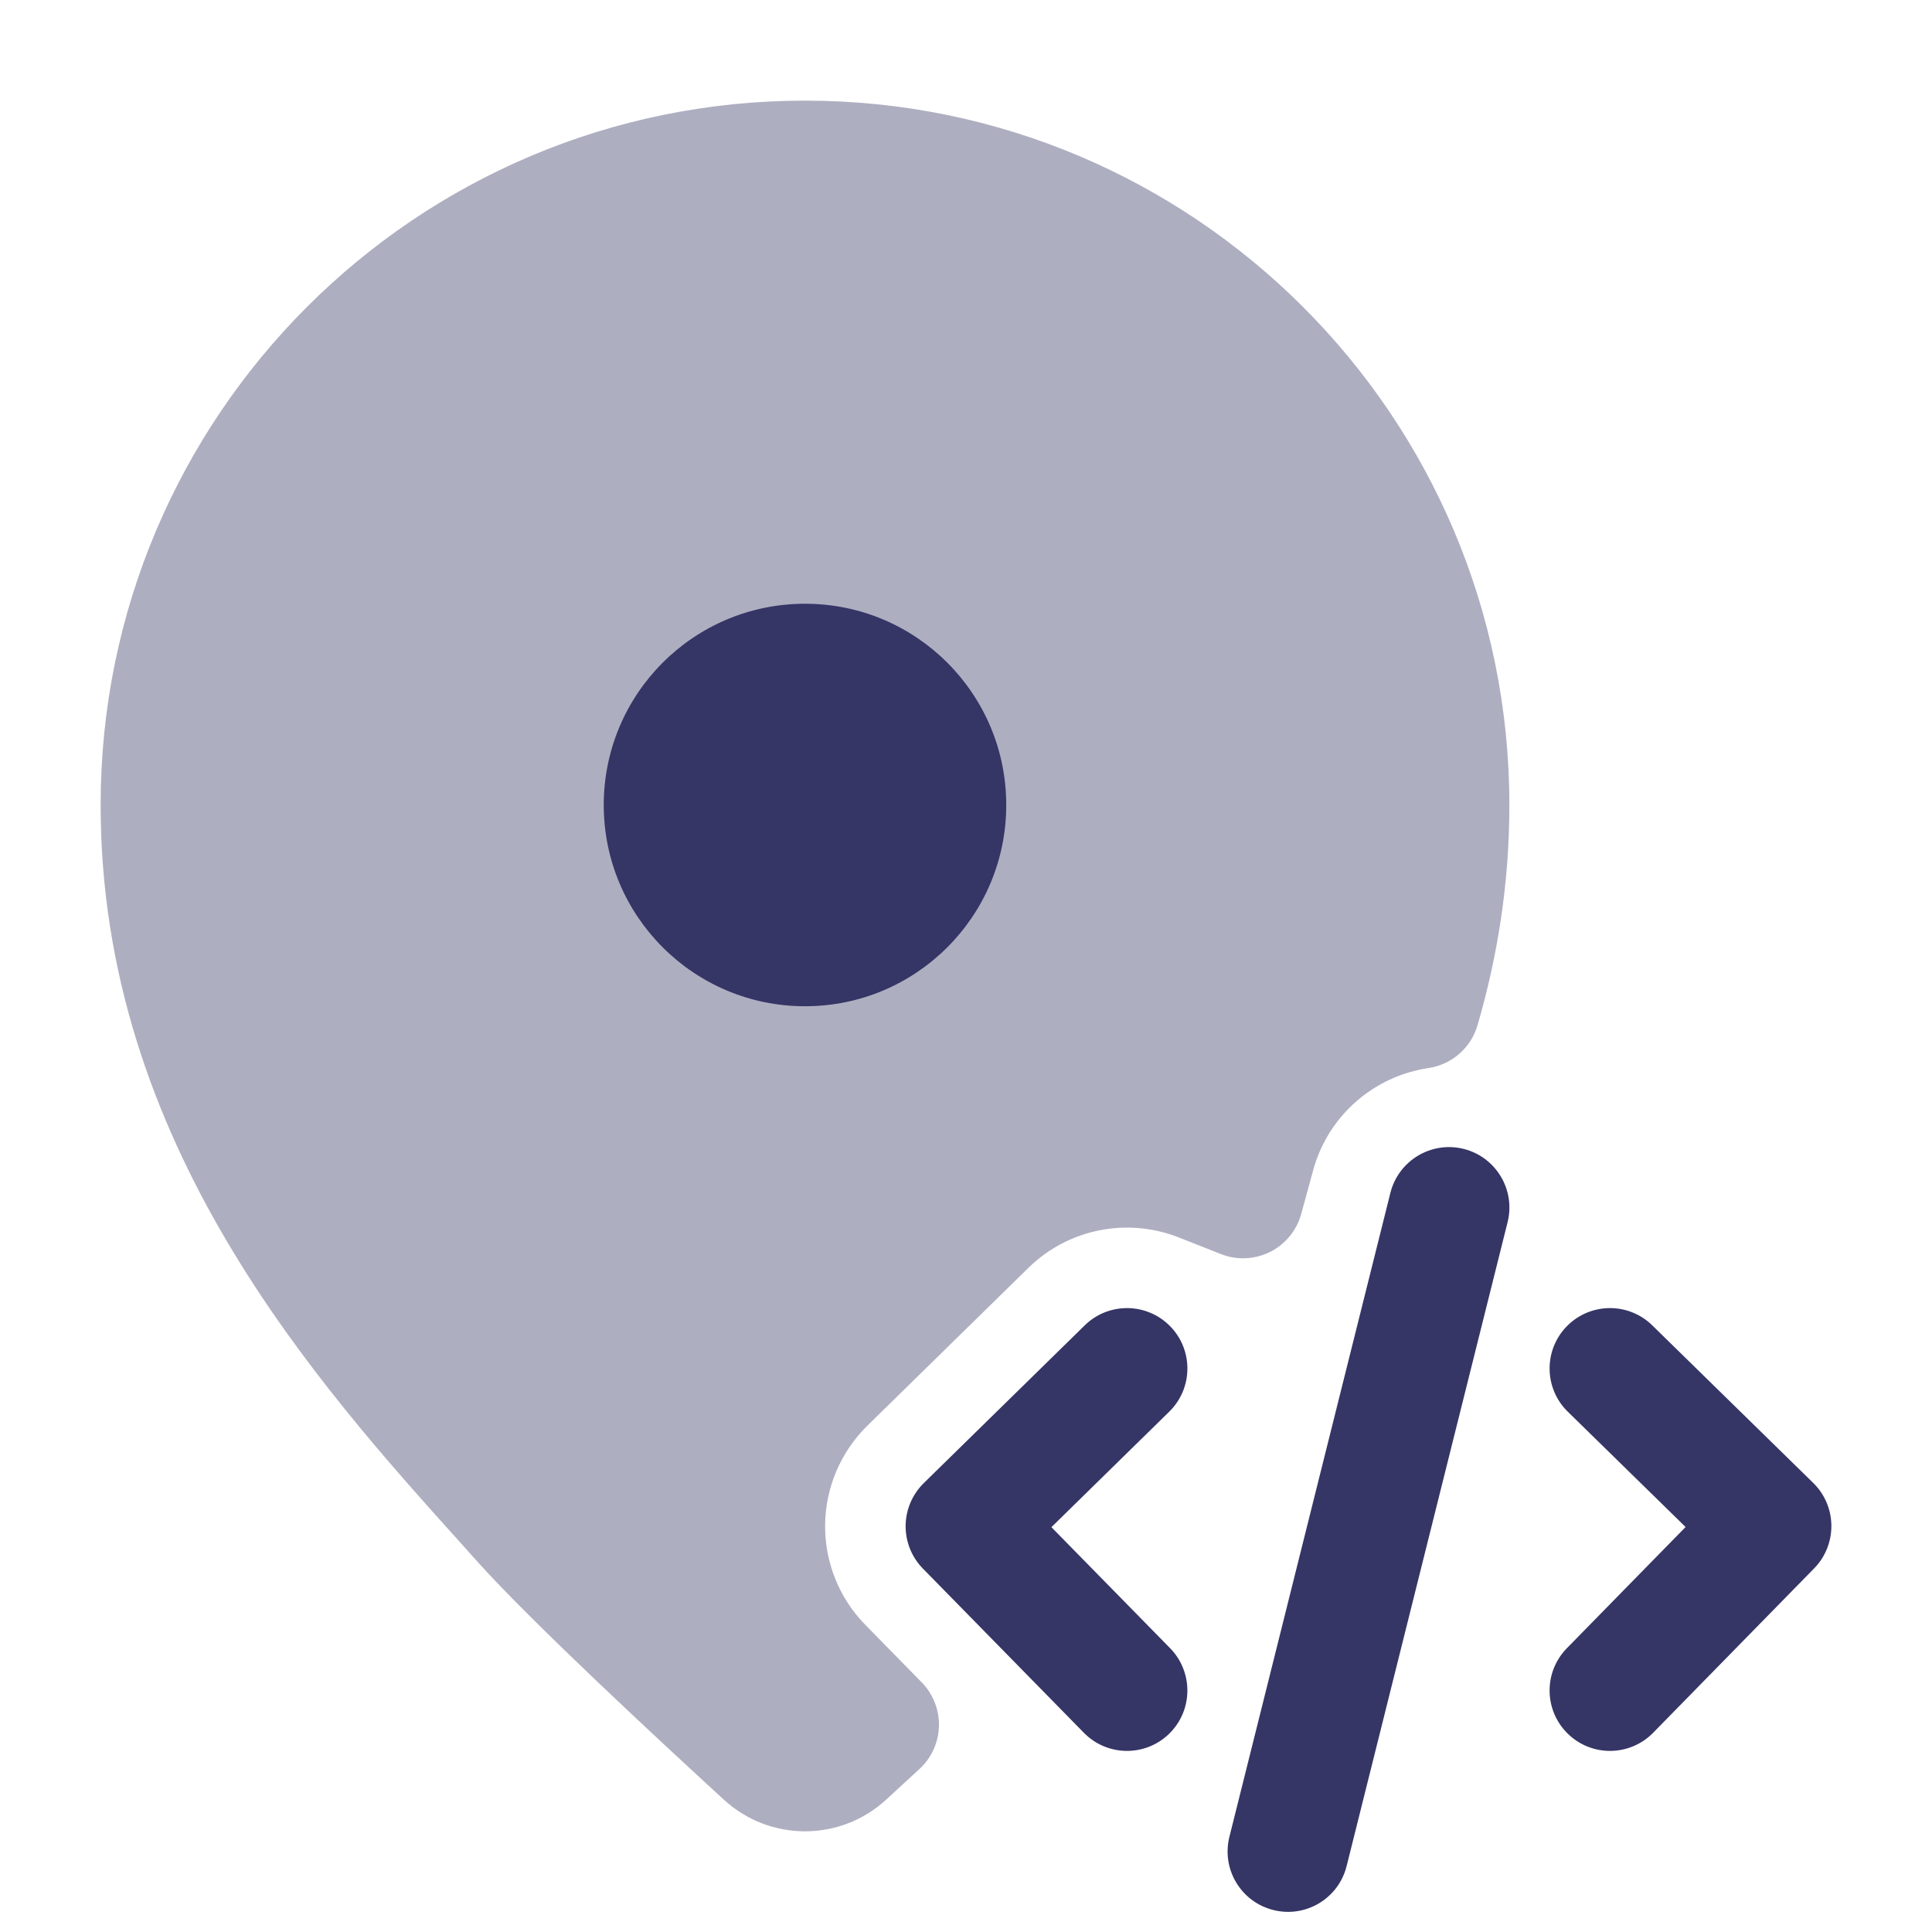 <svg width="24" height="24" viewBox="0 0 24 24" fill="none" xmlns="http://www.w3.org/2000/svg">
<path opacity="0.4" d="M10 1.25C5.168 1.25 1.25 5.168 1.25 10C1.25 14.203 3.919 17.166 5.771 19.221L5.942 19.412C6.625 20.17 8.202 21.632 8.993 22.357C9.563 22.88 10.437 22.88 11.007 22.357C11.13 22.244 11.271 22.115 11.423 21.974C11.572 21.837 11.659 21.645 11.664 21.442C11.669 21.239 11.591 21.043 11.449 20.898L10.75 20.185C10.425 19.854 10.245 19.407 10.25 18.942C10.255 18.478 10.444 18.035 10.775 17.71L12.775 15.75C13.284 15.252 14.02 15.125 14.646 15.373L15.165 15.578C15.364 15.657 15.586 15.647 15.777 15.552C15.968 15.456 16.109 15.284 16.165 15.078L16.312 14.539C16.499 13.852 17.075 13.367 17.744 13.268C18.034 13.225 18.272 13.018 18.354 12.737C18.603 11.885 18.75 10.973 18.75 10C18.75 5.168 14.832 1.25 10 1.25Z" fill="#353566"/>
<path d="M12.5 10C12.5 11.381 11.381 12.5 10 12.5C8.619 12.5 7.5 11.381 7.5 10C7.5 8.619 8.619 7.5 10 7.5C11.381 7.5 12.5 8.619 12.5 10Z" fill="#353566"/>
<path d="M14.525 17.536C14.821 17.246 14.826 16.771 14.536 16.475C14.246 16.179 13.771 16.174 13.475 16.464L11.475 18.424C11.333 18.564 11.252 18.754 11.25 18.953C11.248 19.151 11.325 19.343 11.464 19.485L13.464 21.525C13.754 21.821 14.229 21.826 14.525 21.536C14.821 21.246 14.825 20.771 14.536 20.475L13.061 18.971L14.525 17.536Z" fill="#353566"/>
<path d="M19.464 16.475C19.754 16.179 20.229 16.174 20.525 16.464L22.525 18.422C22.667 18.561 22.748 18.751 22.75 18.95C22.752 19.149 22.675 19.341 22.536 19.483L20.536 21.525C20.246 21.821 19.771 21.826 19.475 21.536C19.179 21.246 19.174 20.771 19.464 20.475L20.939 18.969L19.475 17.536C19.179 17.246 19.174 16.771 19.464 16.475Z" fill="#353566"/>
<path d="M18.728 15.182C18.828 14.78 18.584 14.373 18.182 14.272C17.78 14.172 17.373 14.416 17.272 14.818L15.272 22.818C15.172 23.22 15.416 23.627 15.818 23.727C16.22 23.828 16.627 23.584 16.728 23.182L18.728 15.182Z" fill="#353566"/>
</svg>
